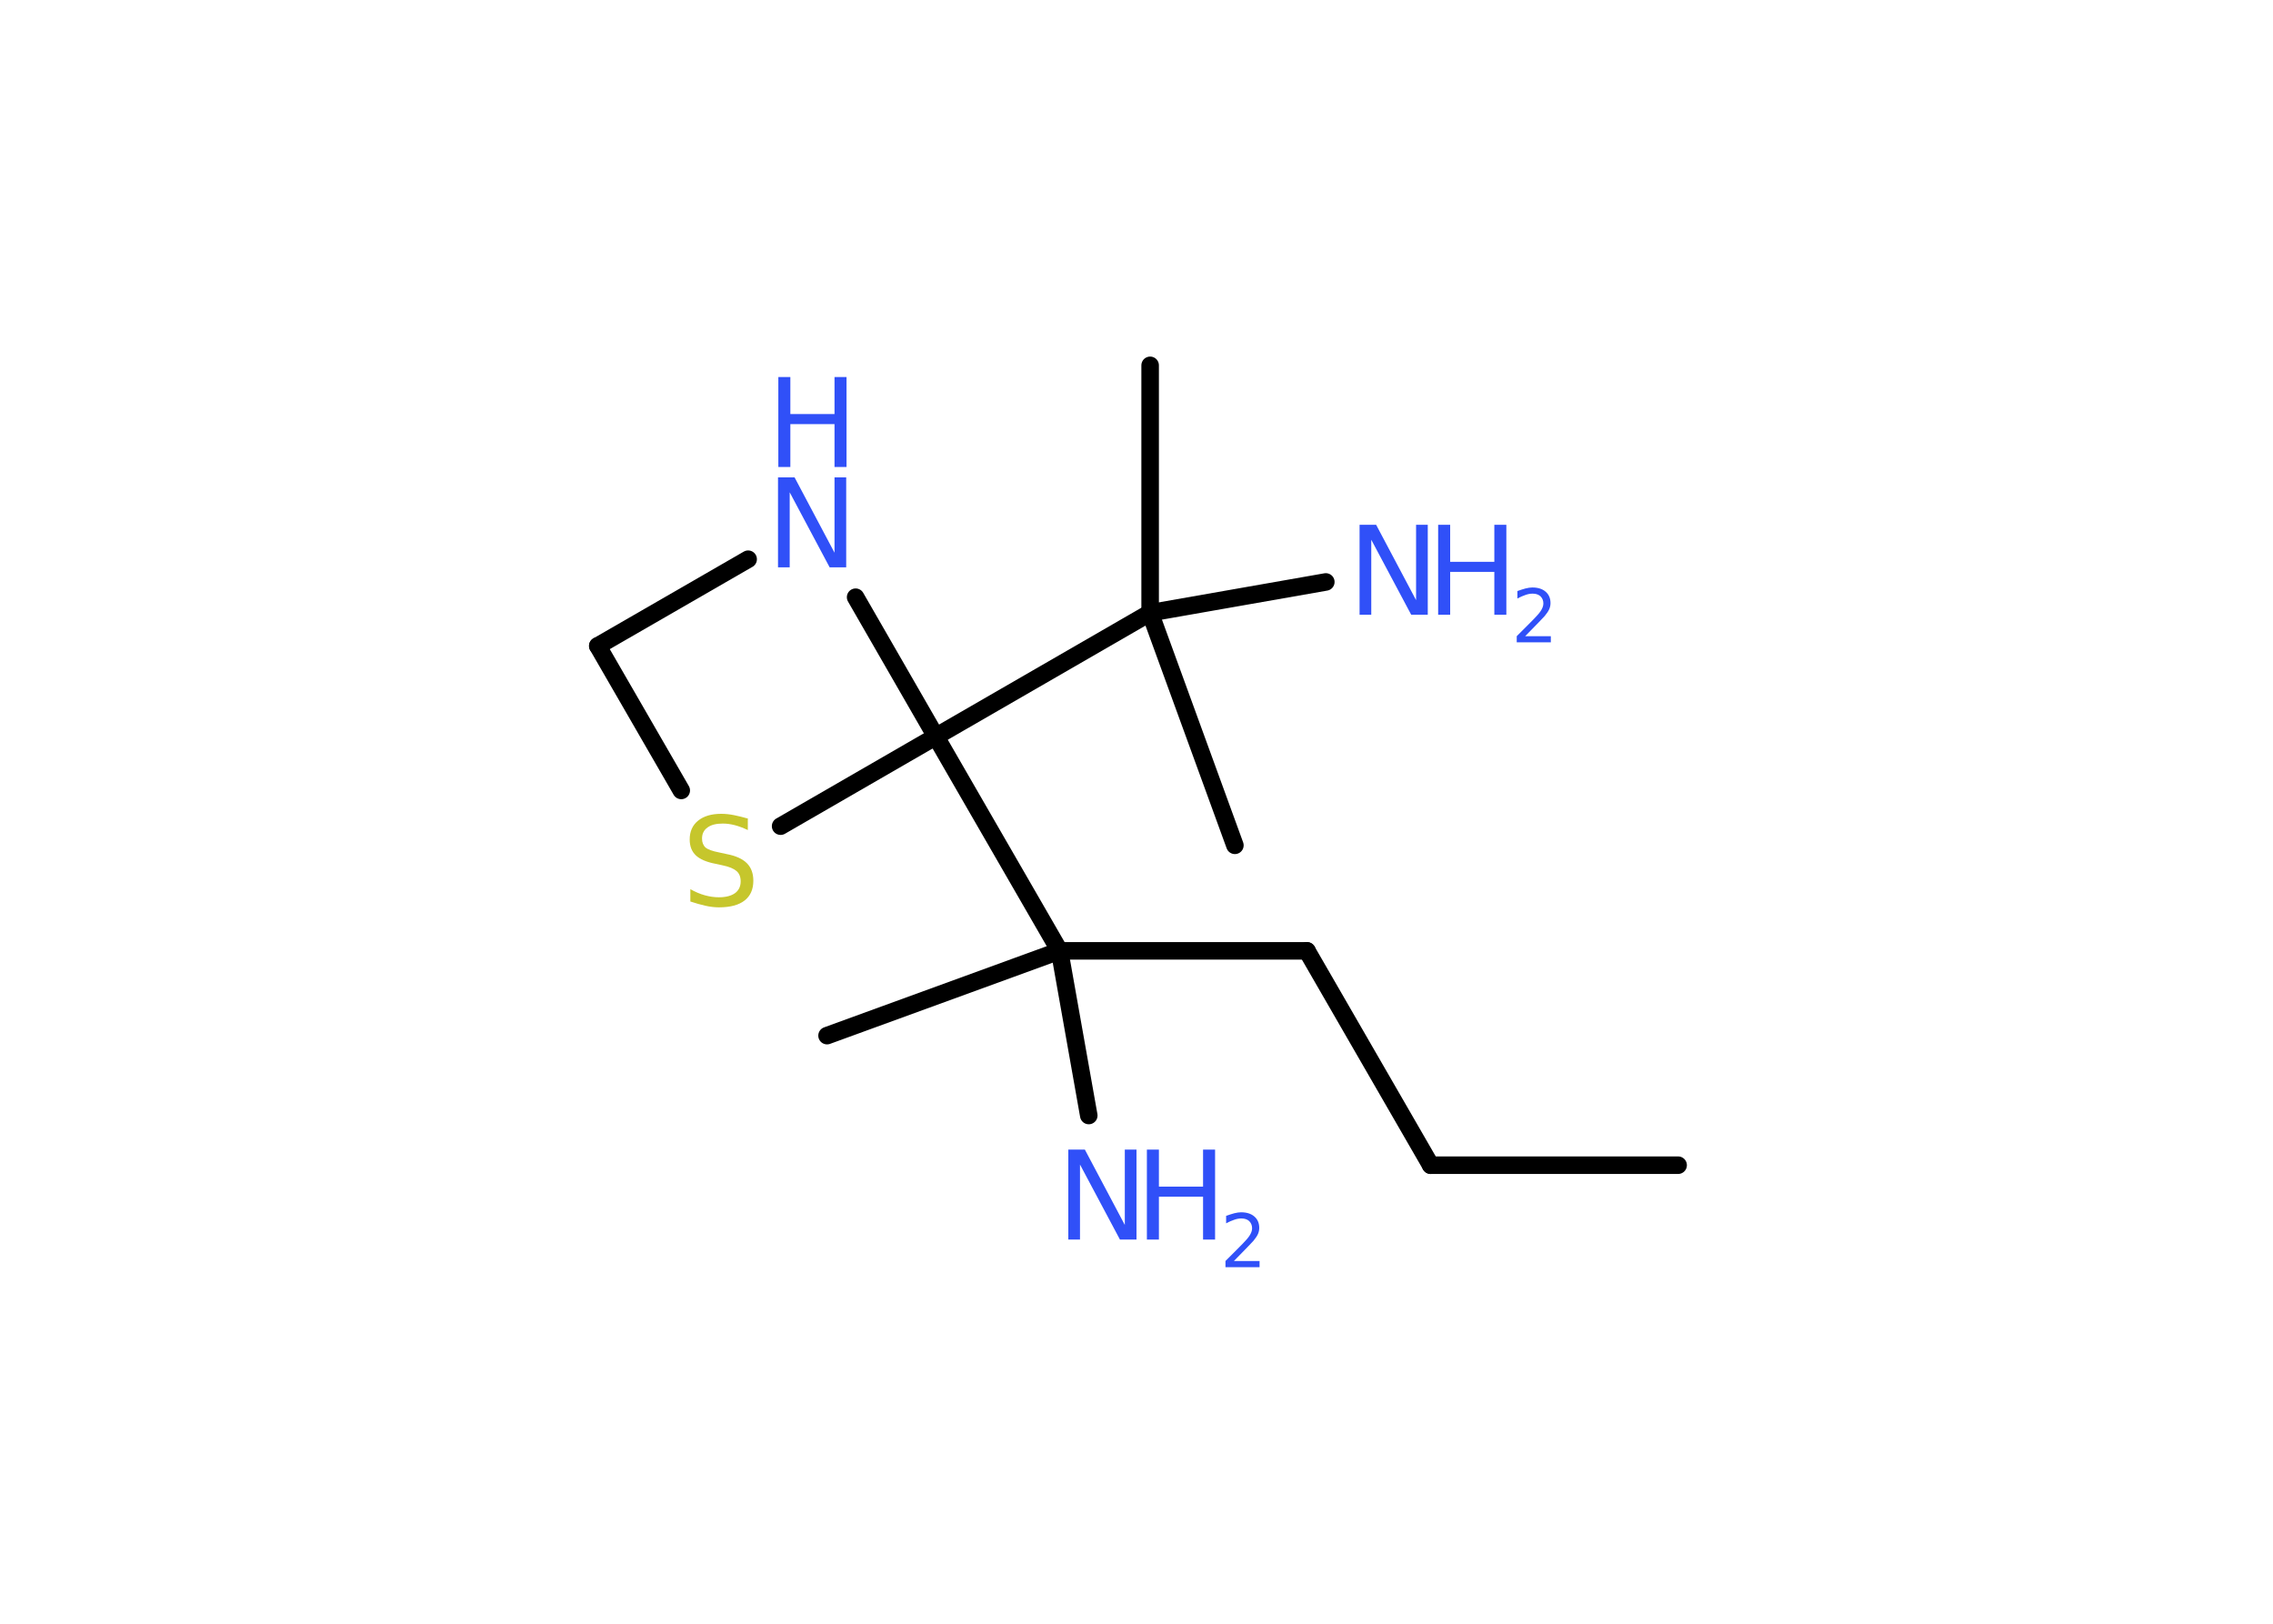 <?xml version='1.0' encoding='UTF-8'?>
<!DOCTYPE svg PUBLIC "-//W3C//DTD SVG 1.1//EN" "http://www.w3.org/Graphics/SVG/1.1/DTD/svg11.dtd">
<svg version='1.2' xmlns='http://www.w3.org/2000/svg' xmlns:xlink='http://www.w3.org/1999/xlink' width='70.0mm' height='50.0mm' viewBox='0 0 70.0 50.0'>
  <desc>Generated by the Chemistry Development Kit (http://github.com/cdk)</desc>
  <g stroke-linecap='round' stroke-linejoin='round' stroke='#000000' stroke-width='.54' fill='#3050F8'>
    <rect x='.0' y='.0' width='70.0' height='50.0' fill='#FFFFFF' stroke='none'/>
    <g id='mol1' class='mol'>
      <line id='mol1bnd1' class='bond' x1='51.68' y1='35.88' x2='44.06' y2='35.88'/>
      <line id='mol1bnd2' class='bond' x1='44.06' y1='35.88' x2='40.25' y2='29.28'/>
      <line id='mol1bnd3' class='bond' x1='40.25' y1='29.28' x2='32.63' y2='29.28'/>
      <line id='mol1bnd4' class='bond' x1='32.63' y1='29.28' x2='25.47' y2='31.89'/>
      <line id='mol1bnd5' class='bond' x1='32.63' y1='29.28' x2='33.53' y2='34.35'/>
      <line id='mol1bnd6' class='bond' x1='32.63' y1='29.28' x2='28.82' y2='22.68'/>
      <line id='mol1bnd7' class='bond' x1='28.82' y1='22.68' x2='35.42' y2='18.87'/>
      <line id='mol1bnd8' class='bond' x1='35.42' y1='18.87' x2='35.42' y2='11.25'/>
      <line id='mol1bnd9' class='bond' x1='35.42' y1='18.87' x2='38.03' y2='26.03'/>
      <line id='mol1bnd10' class='bond' x1='35.42' y1='18.87' x2='40.83' y2='17.92'/>
      <line id='mol1bnd11' class='bond' x1='28.82' y1='22.68' x2='26.35' y2='18.39'/>
      <line id='mol1bnd12' class='bond' x1='23.04' y1='17.22' x2='18.41' y2='19.89'/>
      <line id='mol1bnd13' class='bond' x1='18.41' y1='19.89' x2='20.98' y2='24.34'/>
      <line id='mol1bnd14' class='bond' x1='28.82' y1='22.68' x2='24.04' y2='25.44'/>
      <g id='mol1atm6' class='atom'>
        <path d='M32.91 35.4h.5l1.23 2.32v-2.32h.36v2.77h-.51l-1.23 -2.31v2.31h-.36v-2.77z' stroke='none'/>
        <path d='M35.32 35.4h.37v1.14h1.36v-1.14h.37v2.77h-.37v-1.32h-1.36v1.32h-.37v-2.77z' stroke='none'/>
        <path d='M38.01 38.83h.78v.19h-1.05v-.19q.13 -.13 .35 -.35q.22 -.22 .28 -.29q.11 -.12 .15 -.21q.04 -.08 .04 -.16q.0 -.13 -.09 -.22q-.09 -.08 -.24 -.08q-.11 .0 -.22 .04q-.12 .04 -.25 .11v-.23q.14 -.05 .25 -.08q.12 -.03 .21 -.03q.26 .0 .41 .13q.15 .13 .15 .35q.0 .1 -.04 .19q-.04 .09 -.14 .21q-.03 .03 -.18 .19q-.15 .15 -.42 .43z' stroke='none'/>
      </g>
      <g id='mol1atm11' class='atom'>
        <path d='M41.88 16.16h.5l1.23 2.32v-2.32h.36v2.77h-.51l-1.23 -2.31v2.31h-.36v-2.77z' stroke='none'/>
        <path d='M44.29 16.16h.37v1.14h1.36v-1.14h.37v2.77h-.37v-1.32h-1.36v1.32h-.37v-2.77z' stroke='none'/>
        <path d='M46.98 19.59h.78v.19h-1.05v-.19q.13 -.13 .35 -.35q.22 -.22 .28 -.29q.11 -.12 .15 -.21q.04 -.08 .04 -.16q.0 -.13 -.09 -.22q-.09 -.08 -.24 -.08q-.11 .0 -.22 .04q-.12 .04 -.25 .11v-.23q.14 -.05 .25 -.08q.12 -.03 .21 -.03q.26 .0 .41 .13q.15 .13 .15 .35q.0 .1 -.04 .19q-.04 .09 -.14 .21q-.03 .03 -.18 .19q-.15 .15 -.42 .43z' stroke='none'/>
      </g>
      <g id='mol1atm12' class='atom'>
        <path d='M23.97 14.7h.5l1.23 2.32v-2.32h.36v2.77h-.51l-1.23 -2.31v2.31h-.36v-2.77z' stroke='none'/>
        <path d='M23.97 11.61h.37v1.14h1.36v-1.14h.37v2.77h-.37v-1.32h-1.36v1.32h-.37v-2.77z' stroke='none'/>
      </g>
      <path id='mol1atm14' class='atom' d='M23.03 25.2v.36q-.21 -.1 -.4 -.15q-.19 -.05 -.37 -.05q-.31 .0 -.47 .12q-.17 .12 -.17 .34q.0 .18 .11 .28q.11 .09 .42 .15l.23 .05q.42 .08 .62 .28q.2 .2 .2 .54q.0 .4 -.27 .61q-.27 .21 -.79 .21q-.2 .0 -.42 -.05q-.22 -.05 -.46 -.13v-.38q.23 .13 .45 .19q.22 .06 .43 .06q.32 .0 .5 -.13q.17 -.13 .17 -.36q.0 -.21 -.13 -.32q-.13 -.11 -.41 -.17l-.23 -.05q-.42 -.08 -.61 -.26q-.19 -.18 -.19 -.49q.0 -.37 .26 -.58q.26 -.21 .71 -.21q.19 .0 .39 .04q.2 .04 .41 .1z' stroke='none' fill='#C6C62C'/>
    </g>
  </g>
</svg>
